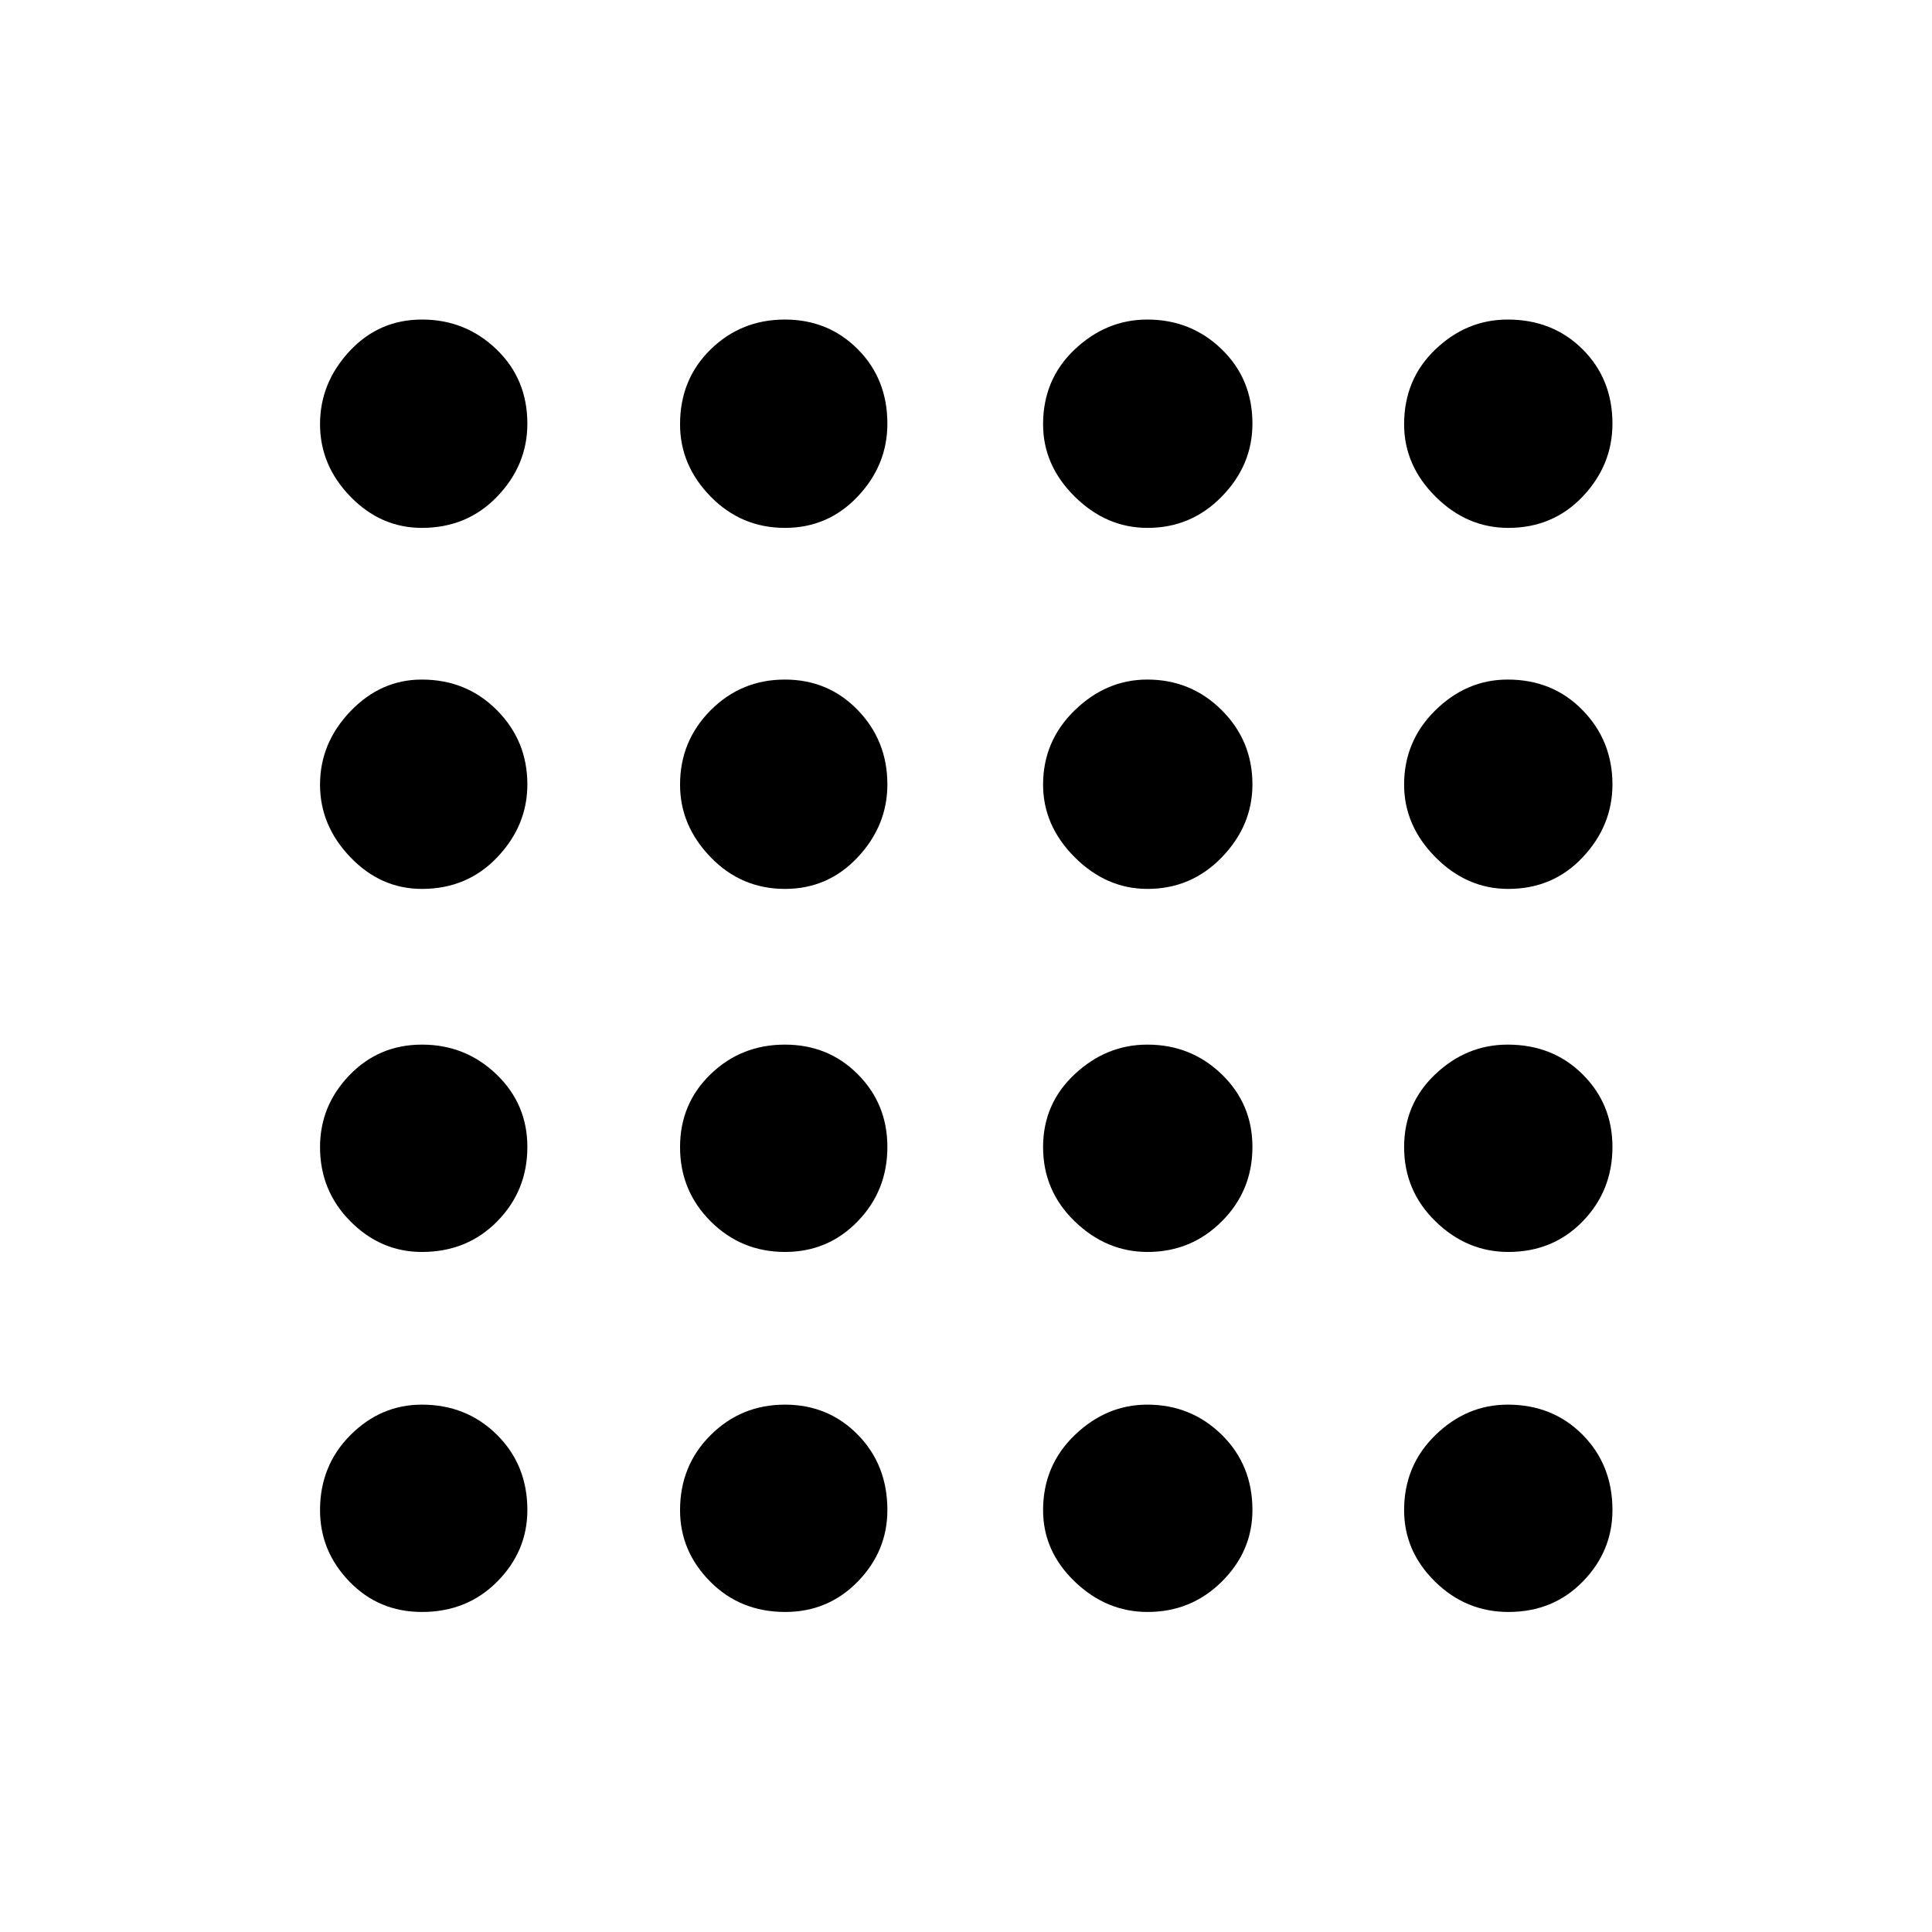 <svg xmlns="http://www.w3.org/2000/svg" height="48" viewBox="0 -960 960 960" width="48"><path d="M209.663-159.022q-21.446 0-36.044-15.103-14.597-15.103-14.597-35.481 0-22.179 15.103-37.308 15.103-15.129 35.481-15.129 22.179 0 37.308 14.967 15.129 14.967 15.129 37.413 0 20.446-14.967 35.544-14.967 15.097-37.413 15.097Zm180.504 0q-22.319 0-37.287-15.103-14.967-15.103-14.967-35.481 0-22.179 15.202-37.308 15.202-15.129 36.883-15.129 21.582 0 36.259 14.967 14.678 14.967 14.678 37.413 0 20.446-14.724 35.544-14.724 15.097-36.044 15.097Zm180.06 0q-20.488 0-36.205-15.103-15.718-15.103-15.718-35.481 0-22.179 15.729-37.308 15.728-15.129 36.064-15.129 21.71 0 36.97 14.967 15.259 14.967 15.259 37.413 0 20.446-15.206 35.544-15.206 15.097-36.893 15.097Zm179.329 0q-21.176 0-36.518-15.103-15.342-15.103-15.342-35.481 0-22.179 15.541-37.308 15.541-15.129 35.924-15.129 22.383 0 37.22 14.967t14.837 37.413q0 20.446-14.748 35.544-14.748 15.097-36.914 15.097ZM209.663-337.913q-20.446 0-35.544-15.202-15.097-15.202-15.097-36.883 0-20.582 14.628-35.759 14.629-15.178 36.044-15.178 21.591 0 36.97 14.75 15.379 14.749 15.379 36.106 0 21.731-14.967 36.949-14.967 15.217-37.413 15.217Zm180.416 0q-21.731 0-36.949-15.202-15.217-15.202-15.217-36.883 0-21.582 15.202-36.259 15.202-14.678 36.883-14.678 21.582 0 36.259 14.75 14.678 14.749 14.678 36.106 0 21.731-14.75 36.949-14.749 15.217-36.106 15.217Zm180.148 0q-20.488 0-36.205-15.202-15.718-15.202-15.718-36.883 0-21.582 15.729-36.259 15.728-14.678 36.064-14.678 21.71 0 36.97 14.75 15.259 14.749 15.259 36.106 0 21.731-15.206 36.949-15.206 15.217-36.893 15.217Zm179.24 0q-20.587 0-36.179-15.202-15.592-15.202-15.592-36.883 0-21.582 15.541-36.259 15.541-14.678 35.924-14.678 22.383 0 37.22 14.75 14.837 14.749 14.837 36.106 0 21.731-14.774 36.949-14.774 15.217-36.977 15.217ZM209.663-518.304q-20.446 0-35.544-15.729-15.097-15.728-15.097-36.064 0-20.71 15.103-36.47 15.103-15.759 35.481-15.759 22.179 0 37.308 15.206 15.129 15.206 15.129 36.893 0 20.488-14.967 36.205-14.967 15.718-37.413 15.718Zm180.416 0q-21.731 0-36.949-15.729-15.217-15.728-15.217-36.064 0-21.71 15.202-36.97 15.202-15.259 36.883-15.259 21.582 0 36.259 15.206 14.678 15.206 14.678 36.893 0 20.488-14.75 36.205-14.749 15.718-36.106 15.718Zm180.148 0q-20.488 0-36.205-15.729-15.718-15.728-15.718-36.064 0-21.71 15.729-36.97 15.728-15.259 36.064-15.259 21.71 0 36.97 15.206 15.259 15.206 15.259 36.893 0 20.488-15.206 36.205-15.206 15.718-36.893 15.718Zm179.24 0q-20.587 0-36.179-15.729-15.592-15.728-15.592-36.064 0-21.71 15.541-36.97 15.541-15.259 35.924-15.259 22.383 0 37.22 15.206t14.837 36.893q0 20.488-14.774 36.205-14.774 15.718-36.977 15.718ZM209.663-697.696q-20.446 0-35.544-15.541-15.097-15.541-15.097-36.001 0-20.46 14.628-36.22 14.629-15.76 36.044-15.76 21.591 0 36.97 14.774 15.379 14.774 15.379 36.977 0 20.587-14.967 36.179-14.967 15.592-37.413 15.592Zm180.416 0q-21.731 0-36.949-15.541-15.217-15.541-15.217-35.924 0-22.383 15.202-37.22t36.883-14.837q21.582 0 36.259 14.774 14.678 14.774 14.678 36.977 0 20.587-14.75 36.179-14.749 15.592-36.106 15.592Zm180.148 0q-20.488 0-36.205-15.541-15.718-15.541-15.718-35.924 0-22.383 15.729-37.22 15.728-14.837 36.064-14.837 21.71 0 36.97 14.774 15.259 14.774 15.259 36.977 0 20.587-15.206 36.179-15.206 15.592-36.893 15.592Zm179.24 0q-20.587 0-36.179-15.541-15.592-15.541-15.592-35.924 0-22.383 15.541-37.22t35.924-14.837q22.383 0 37.22 14.774t14.837 36.977q0 20.587-14.774 36.179-14.774 15.592-36.977 15.592Z"/></svg>